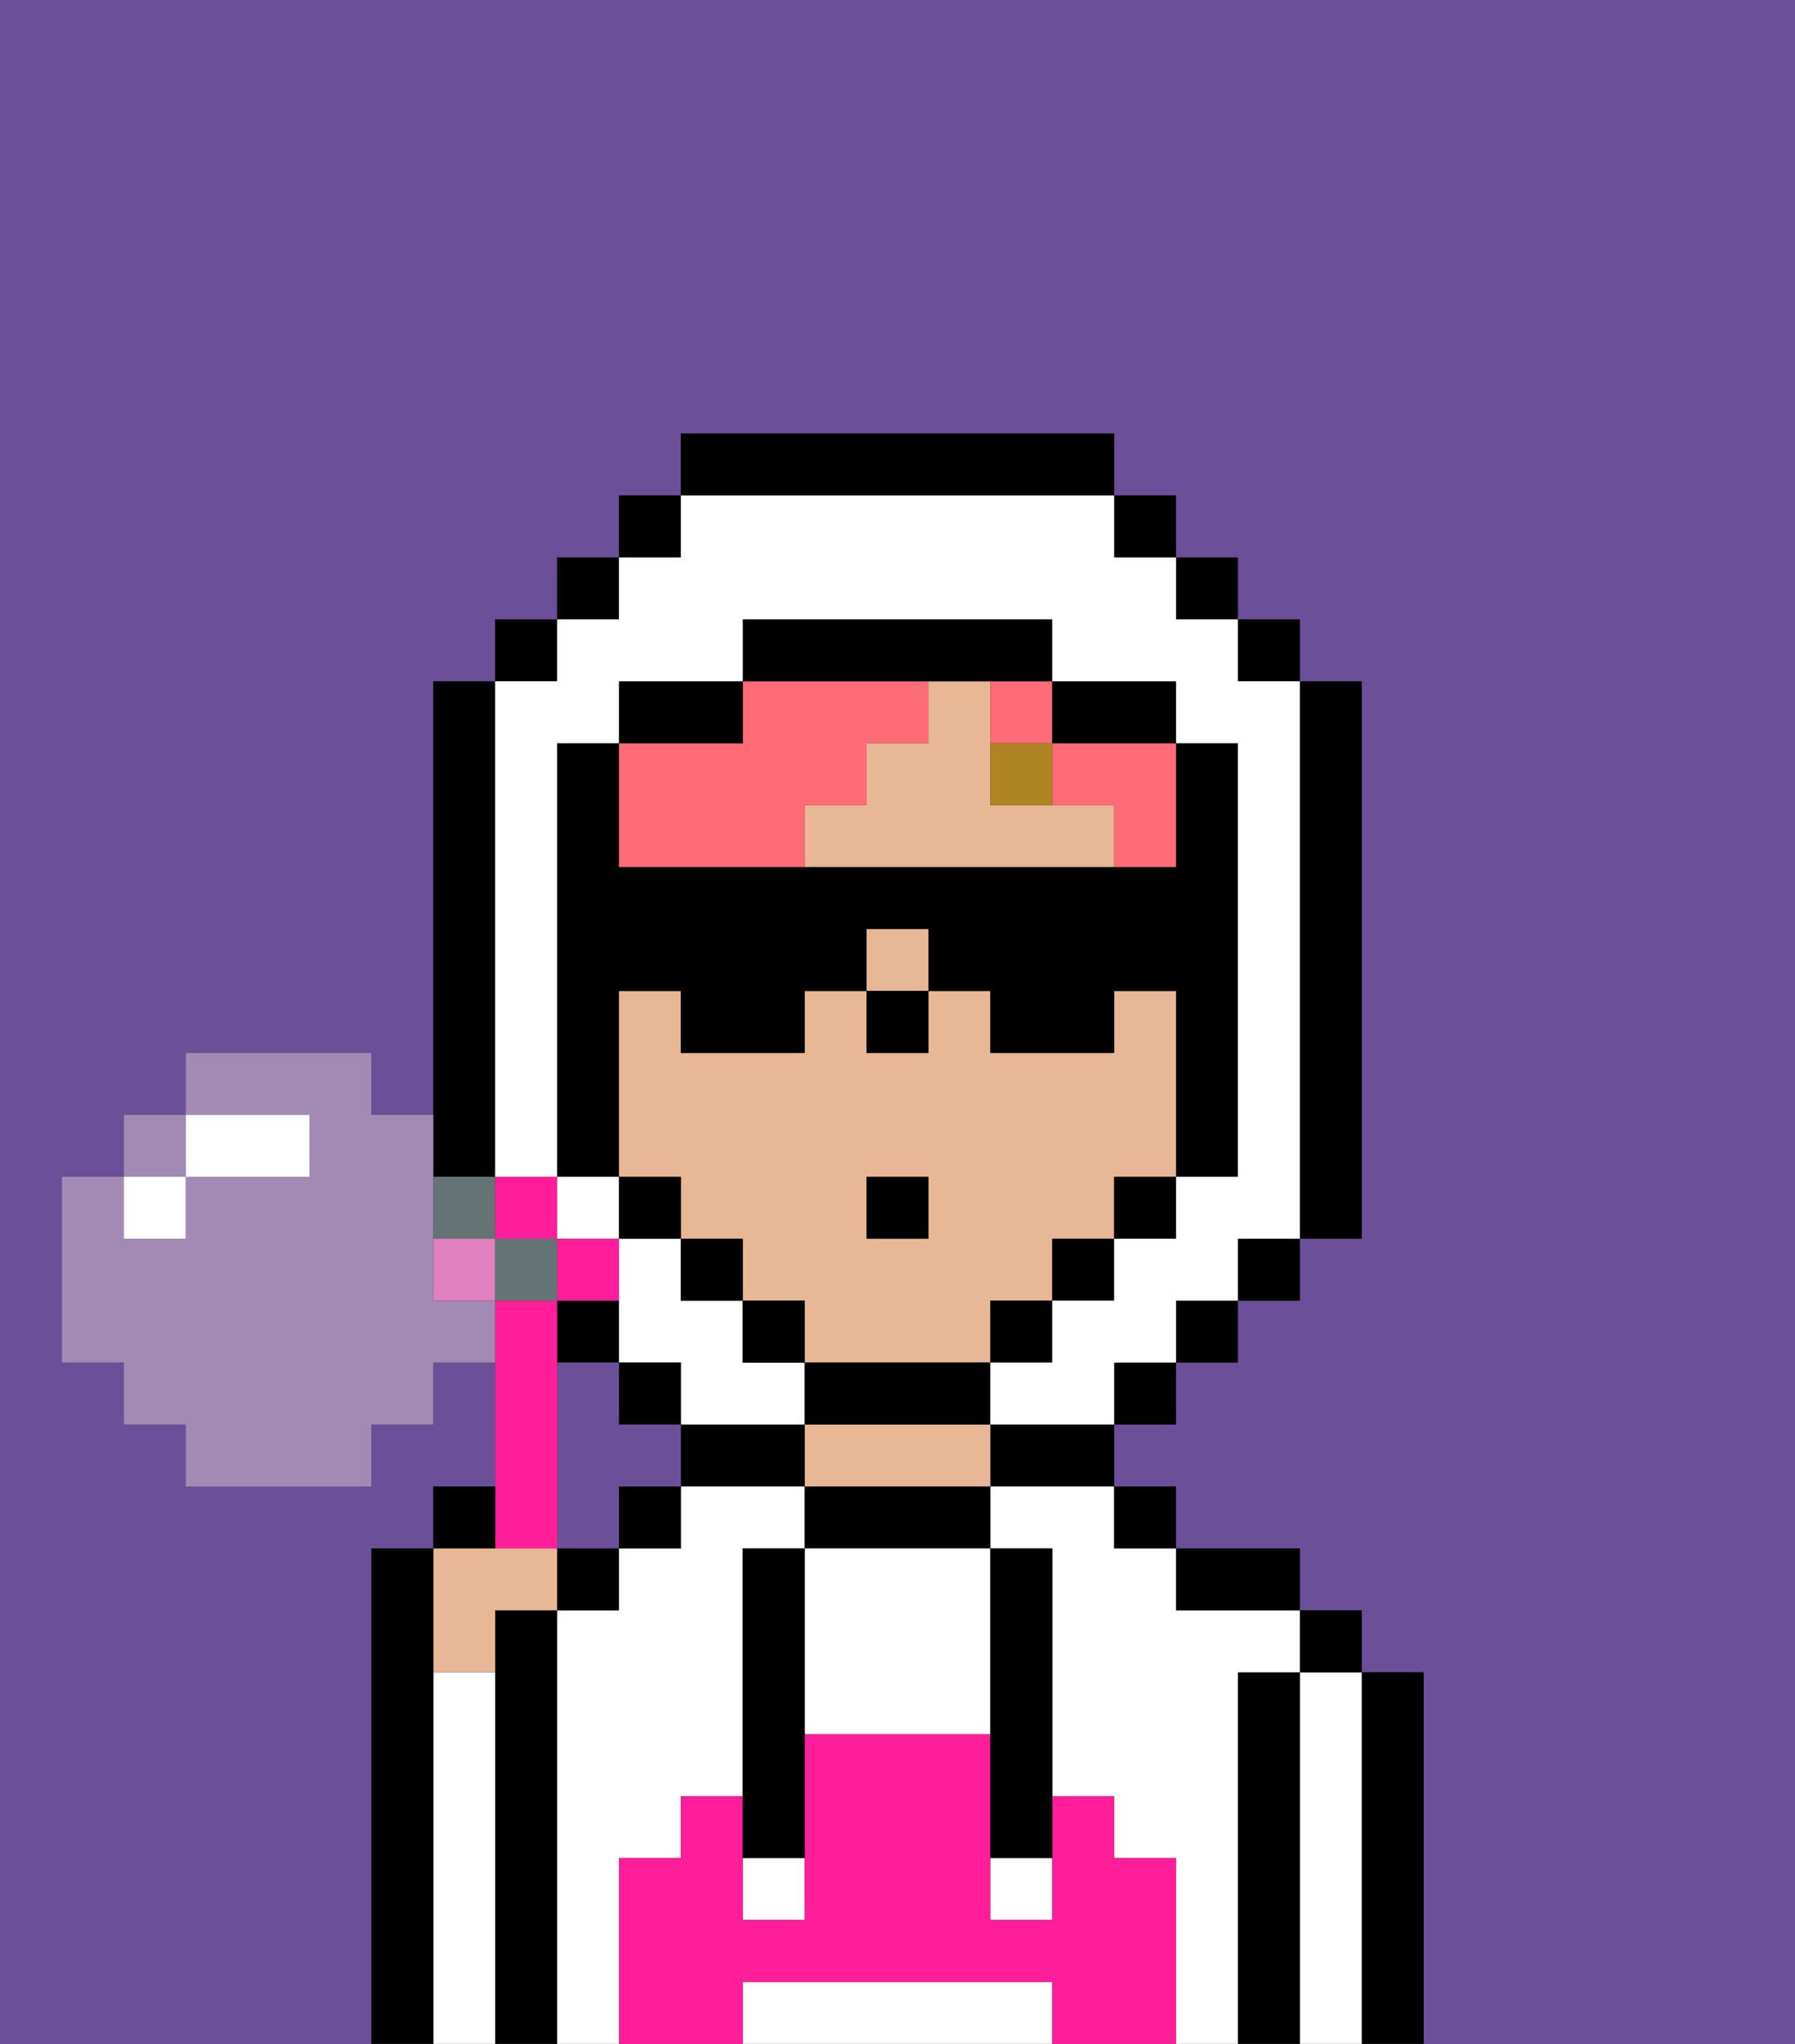 <svg xmlns="http://www.w3.org/2000/svg" viewBox="0 0 29 33"><rect x="0" y="0" width="29" height="33" fill="#333333" stroke="none"/><defs><style>polygon,rect,path{shape-rendering:crispedges;}.ua33-1{fill:#6b4f99;}.ua33-2{fill:#000000;}.ua33-3{fill:#ffffff;}.ua33-4{fill:#e8b795;}.ua33-5{fill:#ff1d99;}.ua33-6{fill:#af8423;}.ua33-7{fill:#ff6c77;}.ua33-8{fill:#ff1d99;}.ua33-9{fill:#e281bf;}.ua33-10{fill:#a38ab5;}.ua33-11{fill:#647373;}.ua33-12{fill:#ffffff;}</style></defs><path class="ua33-1" d="M3,19Z"/><rect class="ua33-1" x="8" y="20" width="1"/><path class="ua33-1" d="M0,0V33H6V25H7V24H8V22H7v1H6v1H3V23H2V22H1V19H2V18H3V17H6v1H7V11H8V10H9V9h1V8h1V7h7V8h1V9h1v1h1v1h1v9H21v1H20v1H19v1H18v1h1v1h2v1h1v1h1v6h6V0Z"/><rect class="ua33-1" x="2" y="20" width="1"/><path class="ua33-2" d="M23,27H22v6h1V27Z"/><path class="ua33-3" d="M22,27H21v6h1V27Z"/><rect class="ua33-2" x="21" y="26" width="1" height="1"/><path class="ua33-2" d="M21,27H20v6h1V27Z"/><path class="ua33-3" d="M20,27h1V26H19V25H18V24H16v1h1v4h1v1h1v3h1V27Z"/><path class="ua33-3" d="M10,30h1V29h1V25h1V24H11v1H10v1H9v7h1V30Z"/><path class="ua33-2" d="M20,26h1V25H19v1Z"/><rect class="ua33-2" x="18" y="24" width="1" height="1"/><path class="ua33-2" d="M16,24h2V23H16Z"/><path class="ua33-2" d="M13,24v1h3V24H13Z"/><path class="ua33-4" d="M15,23H13v1h3V23Z"/><path class="ua33-2" d="M12,23H11v1h2V23Z"/><rect class="ua33-2" x="10" y="24" width="1" height="1"/><path class="ua33-2" d="M9,26H8v7H9V26Z"/><rect class="ua33-2" x="9" y="25" width="1" height="1"/><path class="ua33-3" d="M8,27H7v6H8V27Z"/><path class="ua33-4" d="M8,27V26H9V25H7v2Z"/><path class="ua33-2" d="M7,27V25H6v8H7V27Z"/><path class="ua33-3" d="M16,32H12v1h5V32Z"/><path class="ua33-3" d="M13,25v3h3V25H13Z"/><rect class="ua33-3" x="16" y="30" width="1" height="1"/><rect class="ua33-3" x="12" y="30" width="1" height="1"/><path class="ua33-5" d="M19,30H18V29H17v2H16V28H13v3H12V29H11v1H10v3h2V32h5v1h2V30Z"/><path class="ua33-2" d="M13,25H12v5h1V25Z"/><path class="ua33-2" d="M16,28v2h1V25H16v3Z"/><rect class="ua33-4" x="14" y="15" width="1" height="1"/><path class="ua33-4" d="M17,13H16V11H15v1H14v1H13v1h5V13Z"/><path class="ua33-4" d="M19,16H18v1H16V16H15v1H14V16H13v1H11V16H10v3h1v1h1v1h1v1h3V21h1V20h1V19h1V16Zm-4,4H14V19h1Z"/><rect class="ua33-2" x="14" y="16" width="1" height="1"/><path class="ua33-6" d="M17,13V12H16v1Z"/><rect class="ua33-7" x="9" y="22" width="1"/><path class="ua33-7" d="M13,14V13h1V12h1V11H12v1H10v2Z"/><path class="ua33-7" d="M16,12h1V11H16Z"/><path class="ua33-7" d="M17,12v1h1v1h1V12H17Z"/><rect class="ua33-3" x="9" y="19" width="1" height="1"/><path class="ua33-3" d="M12,22V21H11V20H10v2h1v1h2V22Z"/><rect class="ua33-2" x="10" y="8" width="1" height="1"/><rect class="ua33-2" x="9" y="9" width="1" height="1"/><rect class="ua33-2" x="8" y="10" width="1" height="1"/><path class="ua33-2" d="M8,19H8V11H7v8Z"/><path class="ua33-2" d="M10,21H9v1h1Z"/><polygon class="ua33-2" points="10 22 10 22 10 23 11 23 11 22 10 22"/><rect class="ua33-2" x="18" y="22" width="1" height="1"/><rect class="ua33-2" x="19" y="21" width="1" height="1"/><rect class="ua33-2" x="20" y="20" width="1" height="1"/><path class="ua33-2" d="M21,20h1V11H21v9Z"/><rect class="ua33-2" x="20" y="10" width="1" height="1"/><rect class="ua33-2" x="19" y="9" width="1" height="1"/><rect class="ua33-2" x="18" y="8" width="1" height="1"/><path class="ua33-2" d="M18,8V7H11V8h7Z"/><path class="ua33-2" d="M12,11H10v1h2Z"/><path class="ua33-2" d="M10,18V16h1v1h2V16h1V15h1v1h1v1h2V16h1v3h1V12H19v2H10V12H9v7h1Z"/><rect class="ua33-2" x="10" y="19" width="1" height="1"/><rect class="ua33-2" x="11" y="20" width="1" height="1"/><rect class="ua33-2" x="12" y="21" width="1" height="1"/><path class="ua33-2" d="M13,22v1h3V22H13Z"/><rect class="ua33-2" x="16" y="21" width="1" height="1"/><rect class="ua33-2" x="17" y="20" width="1" height="1"/><rect class="ua33-2" x="18" y="19" width="1" height="1"/><path class="ua33-2" d="M18,12h1V11H17v1Z"/><path class="ua33-2" d="M15,11h2V10H12v1h3Z"/><path class="ua33-3" d="M8,19H9V12h1V11h2V10h5v1h2v1h1v7H19v1H18v1H17v1H16v1h2V22h1V21h1V20h1V11H20V10H19V9H18V8H11V9H10v1H9v1H8v8Z"/><rect class="ua33-2" x="14" y="19" width="1" height="1"/><path class="ua33-1" d="M10,23V22H9v3h1V24h1V23Z"/><path class="ua33-8" d="M9,20H9v1h1V20Z"/><polygon class="ua33-8" points="9 20 9 19 8 19 8 19 8 20 9 20"/><rect class="ua33-9" x="7" y="20" width="1" height="1"/><path class="ua33-8" d="M9,25V22H9V21H8v4Z"/><path class="ua33-2" d="M8,24H7v1H8Z"/><polygon class="ua33-10" points="3 18 2 18 2 19 3 19 3 18"/><polygon class="ua33-11" points="8 20 8 19 7 19 7 20 8 20 8 20"/><path class="ua33-10" d="M7,21V18H6V17H3v1H5v1H3v1H2V19H1v3H2v1H3v1H6V23H7V22H8V21Z"/><polygon class="ua33-11" points="9 20 8 20 8 21 9 21 9 21 9 20"/><polygon class="ua33-12" points="3 20 3 19 3 19 2 19 2 19 2 20 3 20"/><path class="ua33-12" d="M4,19H5V18H3v1Z"/></svg>